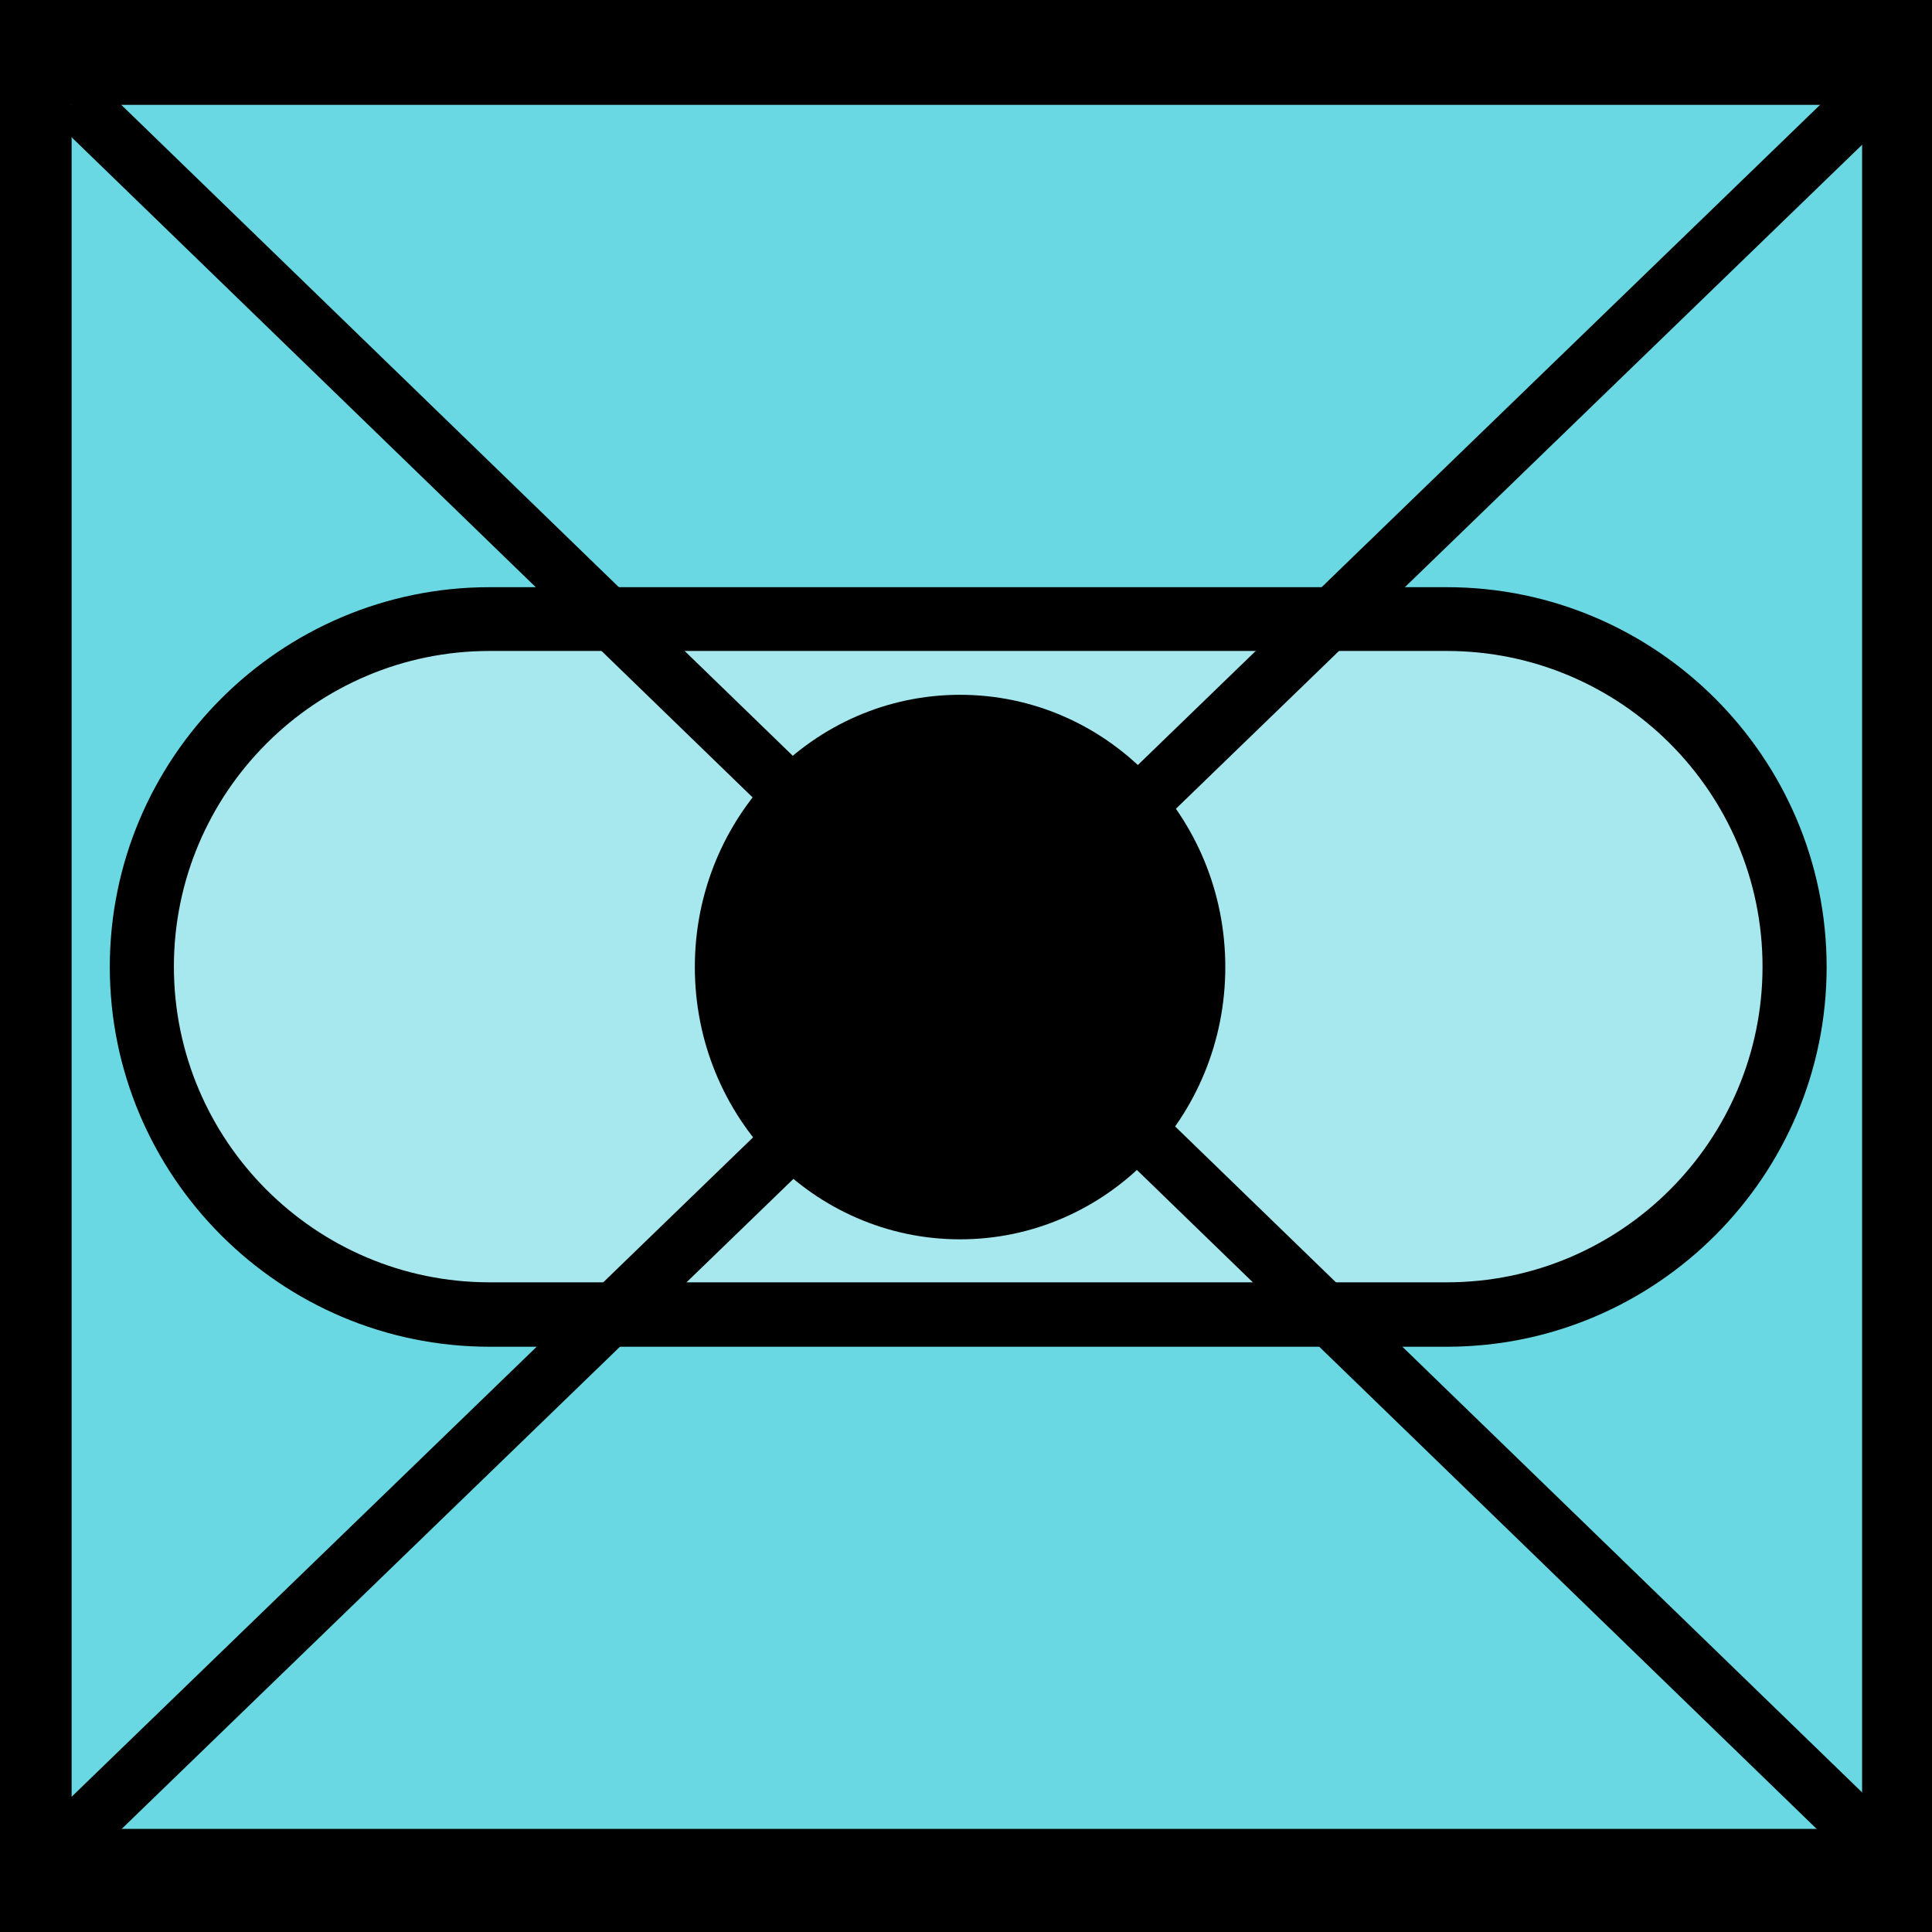 <?xml version="1.0" encoding="UTF-8" standalone="no"?>
<!-- Created with Inkscape (http://www.inkscape.org/) -->

<svg
   width="14.649mm"
   height="14.649mm"
   viewBox="0 0 14.649 14.649"
   version="1.1"
   id="svg1"
   inkscape:version="1.4 (86a8ad7, 2024-10-11)"
   sodipodi:docname="icon.svg"
   inkscape:export-filename="icon.png"
   inkscape:export-xdpi="110.97003"
   inkscape:export-ydpi="110.97003"
   xmlns:inkscape="http://www.inkscape.org/namespaces/inkscape"
   xmlns:sodipodi="http://sodipodi.sourceforge.net/DTD/sodipodi-0.dtd"
   xmlns="http://www.w3.org/2000/svg"
   xmlns:svg="http://www.w3.org/2000/svg">
  <sodipodi:namedview
     id="namedview1"
     pagecolor="#505050"
     bordercolor="#eeeeee"
     borderopacity="1"
     inkscape:showpageshadow="0"
     inkscape:pageopacity="0"
     inkscape:pagecheckerboard="0"
     inkscape:deskcolor="#505050"
     inkscape:document-units="mm"
     inkscape:zoom="11.01807"
     inkscape:cx="38.573"
     inkscape:cy="28.8163"
     inkscape:window-width="1920"
     inkscape:window-height="991"
     inkscape:window-x="-9"
     inkscape:window-y="-9"
     inkscape:window-maximized="1"
     inkscape:current-layer="layer1" />
  <defs
     id="defs1" />
  <g
     inkscape:label="Warstwa 1"
     inkscape:groupmode="layer"
     id="layer1"
     style="fill:#ffffff">
    <rect
       style="fill:#6ad8e2;stroke-width:0.265;fill-opacity:1"
       id="rect1"
       width="15.609"
       height="15.609"
       x="-0.288"
       y="-0.408" />
  </g>
  <g
     id="g3-4"
     transform="matrix(0.243,0,0,0.243,-2.499,0.608)">
    <path
       fill="#ffffff"
       d="m 66.28,27.66 c 0,5.992 -4.858,10.85 -10.85,10.85 H 25.56 c -5.992,0 -10.85,-4.858 -10.85,-10.85 0,-5.992 4.858,-10.85 10.85,-10.85 h 29.87 c 5.992,0 10.85,4.858 10.85,10.85 z"
       opacity="0.4"
       data-color="3"
       id="path2-5" />
    <path
       d="M 55.44,39.52 H 25.56 c -6.53,0 -11.85,-5.32 -11.85,-11.85 0,-6.53 5.32,-11.85 11.85,-11.85 h 29.87 c 6.53,0 11.85,5.32 11.85,11.85 0,6.53 -5.32,11.85 -11.85,11.85 z M 25.56,17.81 c -5.43,0 -9.85,4.42 -9.85,9.85 0,5.43 4.42,9.85 9.85,9.85 h 29.87 c 5.43,0 9.85,-4.42 9.85,-9.85 0,-5.43 -4.42,-9.85 -9.85,-9.85 H 25.56 Z"
       fill="#000000"
       data-color="2"
       id="path3-1" />
  </g>
  <g
     id="g3"
     transform="matrix(0.268,0,0,0.265,-0.21,0.001)">
    <path
       fill="none"
       stroke="#000000"
       stroke-miterlimit="10"
       stroke-width="1.648"
       d="M 2.922,52.449 53.573,2.881"
       id="path2" />
    <path
       fill="none"
       stroke="#000000"
       stroke-miterlimit="10"
       stroke-width="1.646"
       d="M 2.922,2.881 53.482,52.449"
       id="path3" />
  </g>
  <g
     id="g2"
     transform="scale(0.265)"
     inkscape:label="Art + Border">
    <path
       d="M 53.279,3 V 52.329 H 2.049 V 3 H 53.279 M 55.329,0 H 0 v 55.329 h 55.329 z"
       fill="#000000"
       data-color="2"
       id="path1-52"
       style="stroke-width:0.826" />
    <path
       d="m 35.059,27.67 c 0,4.302 -3.398,7.79 -7.589,7.79 -4.192,0 -7.589,-3.488 -7.589,-7.79 0,-4.302 3.398,-7.79 7.589,-7.79 4.192,0 7.589,3.488 7.589,7.79 z"
       fill="#000000"
       data-color="2"
       id="path2-7-2"
       style="display:inline;stroke-width:1" />
  </g>
</svg>
